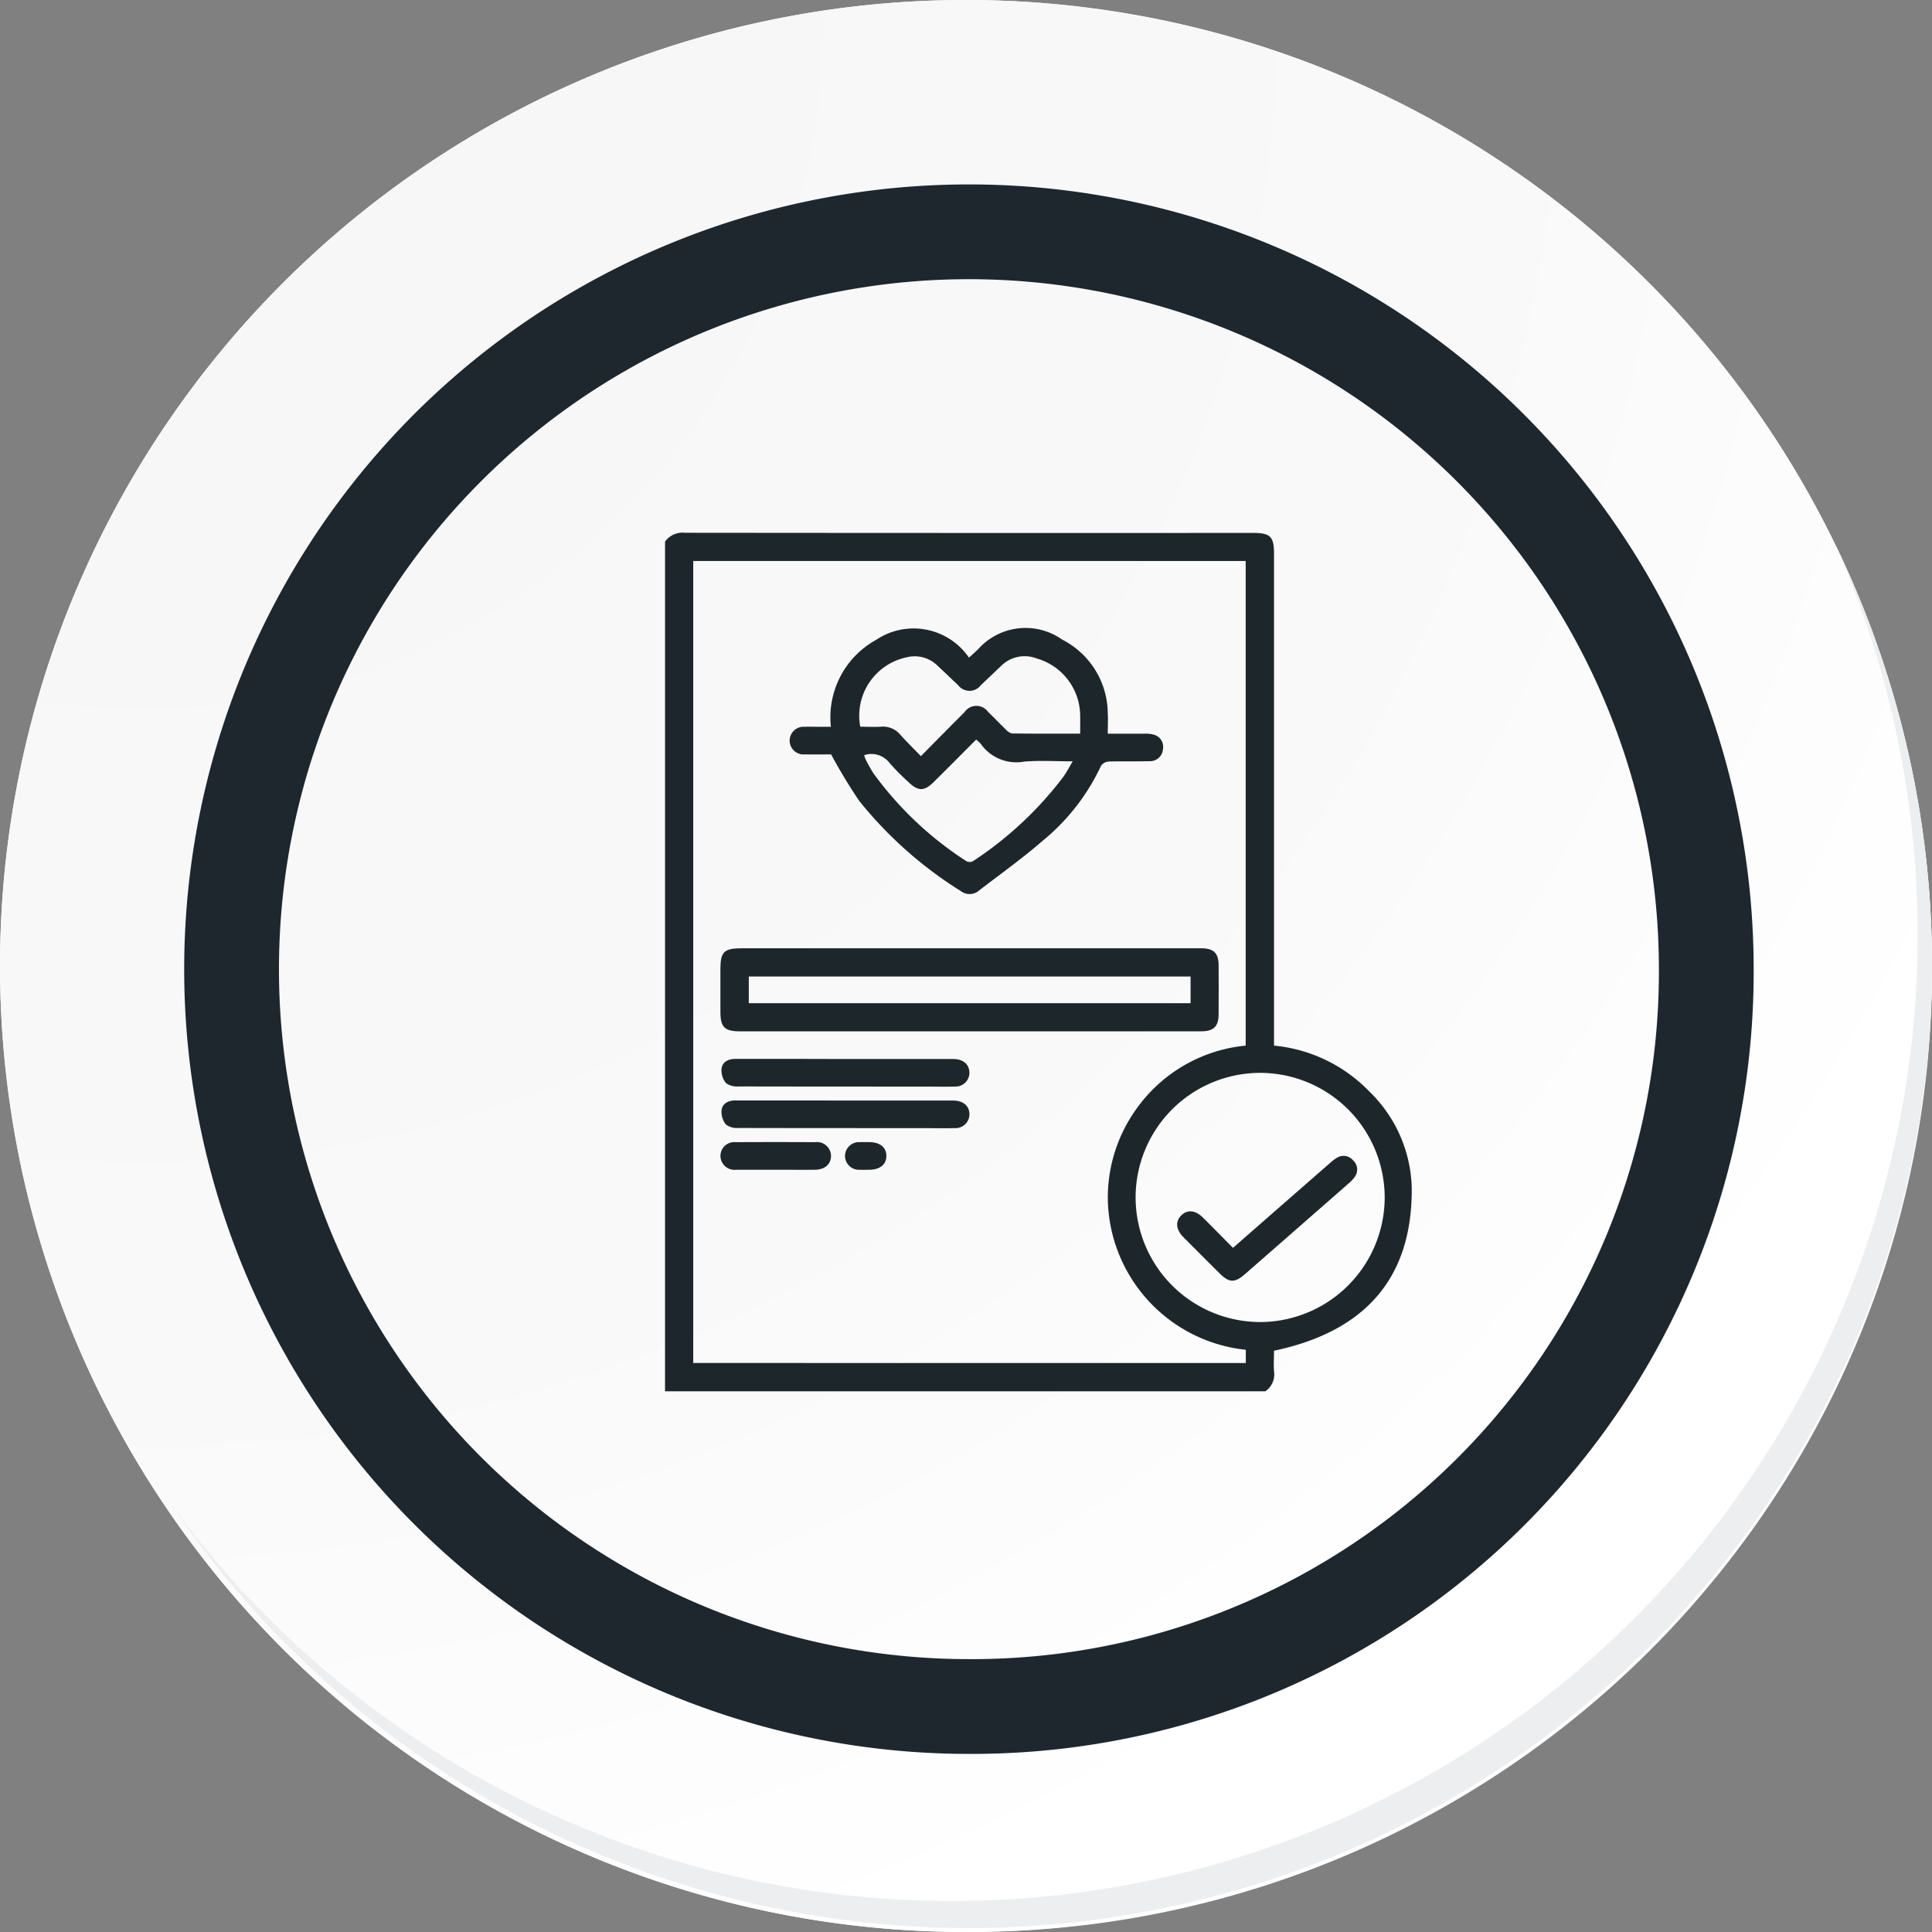 <svg xmlns="http://www.w3.org/2000/svg" xmlns:xlink="http://www.w3.org/1999/xlink" width="81.543" height="81.543" viewBox="0 0 81.543 81.543">
  <rect x="0" y="0" width="81.543" height="81.543" fill="#808080" stroke="none"/>
  <defs>
    <radialGradient id="radial-gradient" cx="0.076" cy="0.019" r="1.465" gradientTransform="translate(0.001)" gradientUnits="objectBoundingBox">
      <stop offset="0" stop-color="#f6f6f7"/>
      <stop offset="0.477" stop-color="#f9f9fa"/>
      <stop offset="0.715" stop-color="#fff"/>
    </radialGradient>
  </defs>
  <g id="Grupo_134280" data-name="Grupo 134280" transform="translate(-1062.082 -2797.303)">
    <g id="Grupo_128861" data-name="Grupo 128861" transform="translate(1062.082 2797.303)">
      <g id="Grupo_18421" data-name="Grupo 18421">
        <g id="Grupo_18420" data-name="Grupo 18420">
          <g id="Grupo_18419" data-name="Grupo 18419">
            <path id="Trazado_40936" data-name="Trazado 40936" d="M276.166,2186.491a40.771,40.771,0,1,1-40.771-40.77A40.771,40.771,0,0,1,276.166,2186.491Z" transform="translate(-194.623 -2145.721)" fill="#fff"/>
          </g>
        </g>
      </g>
      <path id="Trazado_40937" data-name="Trazado 40937" d="M275.978,2186.287a40.771,40.771,0,1,0-40.771,40.772A40.61,40.61,0,0,0,275.978,2186.287Z" transform="translate(-194.435 -2145.517)" fill="url(#radial-gradient)"/>
      <path id="Trazado_40938" data-name="Trazado 40938" d="M264.735,2184.708a31.121,31.121,0,1,0-31.121,31.12A31,31,0,0,0,264.735,2184.708Z" transform="translate(-192.719 -2143.802)" fill="none" stroke="#1d272d" stroke-miterlimit="10" stroke-width="4"/>
      <g id="Grupo_18422" data-name="Grupo 18422" transform="translate(7.223 22.89)">
        <path id="Trazado_40939" data-name="Trazado 40939" d="M270.742,2164.488a40.776,40.776,0,0,1-70.2,40.6,40.647,40.647,0,0,0,70.2-40.6Z" transform="translate(-200.545 -2164.488)" fill="#eceef0"/>
      </g>
    </g>
    <g id="U6bkNI.tif" transform="translate(-5843.337 3661.942)">
      <g id="Grupo_133734" data-name="Grupo 133734" transform="translate(6933.487 -842.153)">
        <path id="Trazado_173472" data-name="Trazado 173472" d="M6958.825-805.918h-25.337v-35.863a.913.913,0,0,1,.846-.371q11.993.012,23.984.006c.717,0,.873.157.873.88v20.759a6.429,6.429,0,0,1,4.013,1.926,5.861,5.861,0,0,1,1.8,4.078c.032,3.91-2.076,6.087-5.813,6.873,0,.282-.02.575,0,.864A.862.862,0,0,1,6958.825-805.918Zm-.83-14.589V-840.96h-23.317v33.848H6958v-.557a6.506,6.506,0,0,1-5.823-6.289,6.423,6.423,0,0,1,1.242-3.929A6.409,6.409,0,0,1,6958-820.508Zm-4.646,6.42a5.267,5.267,0,0,0,5.249,5.247,5.27,5.27,0,0,0,5.264-5.234,5.267,5.267,0,0,0-5.213-5.283A5.262,5.262,0,0,0,6953.349-814.088Z" transform="translate(-6933.487 842.153)" fill="#1d272b"/>
        <path id="Trazado_173473" data-name="Trazado 173473" d="M7007.11-781.82c-.312,0-.712.007-1.113,0a.587.587,0,0,1-.638-.6.589.589,0,0,1,.634-.566c.182-.007.365,0,.547,0h.56a3.73,3.73,0,0,1,1.906-3.667,2.834,2.834,0,0,1,3.921.748c.146-.132.262-.234.374-.34a2.68,2.68,0,0,1,3.565-.418,3.519,3.519,0,0,1,1.92,3.107c.016.267,0,.535,0,.861.53,0,1.047,0,1.564,0a1.2,1.2,0,0,1,.394.046.529.529,0,0,1,.372.6.545.545,0,0,1-.565.515c-.571.014-1.144,0-1.715.014a.436.436,0,0,0-.333.177,8.986,8.986,0,0,1-2.468,3.171c-.852.74-1.776,1.4-2.67,2.086a.608.608,0,0,1-.774.039,17.114,17.114,0,0,1-4.292-3.807A22.387,22.387,0,0,1,7007.11-781.82Zm3.788.074c.64-.646,1.235-1.252,1.836-1.851a.609.609,0,0,1,1.006-.012c.253.245.5.5.75.746a.483.483,0,0,0,.268.159c.944.012,1.89.007,2.863.007,0-.291.006-.544,0-.8a2.529,2.529,0,0,0-1.833-2.372,1.405,1.405,0,0,0-1.488.3q-.436.415-.873.829a.6.6,0,0,1-.955,0c-.3-.284-.6-.573-.9-.852a1.373,1.373,0,0,0-1.284-.324,2.518,2.518,0,0,0-1.949,2.927c.287,0,.58.017.869,0a.952.952,0,0,1,.835.353C7010.3-782.349,7010.579-782.077,7010.9-781.746Zm2.333-.7c-.617.619-1.206,1.214-1.8,1.8-.391.388-.66.384-1.057-.007a9.6,9.6,0,0,1-.793-.8.961.961,0,0,0-1.076-.335,1.078,1.078,0,0,0,.056.165,6.686,6.686,0,0,0,.334.6,14.683,14.683,0,0,0,3.923,3.709.305.305,0,0,0,.279,0,15.282,15.282,0,0,0,3.817-3.564c.135-.191.244-.4.391-.65-.732,0-1.391-.043-2.042.011a1.835,1.835,0,0,1-1.839-.751A1.444,1.444,0,0,0,7013.231-782.446Z" transform="translate(-7000.099 791.175)" fill="#1d272b"/>
        <path id="Trazado_173474" data-name="Trazado 173474" d="M6975.9-599.053h-9.639c-.677,0-.847-.167-.848-.832v-1.789c0-.738.15-.884.905-.884h18.217c.39,0,.779,0,1.169,0,.529,0,.735.2.737.722q.006,1.023,0,2.045c0,.539-.205.738-.758.738Zm9.357-2.313h-18.646v1.126h18.646Z" transform="translate(-6963.075 620.096)" fill="#1d272b"/>
        <path id="Trazado_173475" data-name="Trazado 173475" d="M6971.269-538.684q2.263,0,4.526,0c.416,0,.668.208.69.547a.586.586,0,0,1-.618.617c-.437.011-.876,0-1.314,0-2.6,0-5.208,0-7.812-.006a.786.786,0,0,1-.535-.147.859.859,0,0,1-.182-.609c.037-.279.285-.405.572-.406q1.46,0,2.92,0Z" transform="translate(-6963.638 560.895)" fill="#1d272b"/>
        <path id="Trazado_173476" data-name="Trazado 173476" d="M6971.269-514.732q2.263,0,4.527,0c.416,0,.668.208.69.547a.586.586,0,0,1-.618.617c-.462.011-.925,0-1.387,0-2.58,0-5.16,0-7.739-.006a.786.786,0,0,1-.535-.147.859.859,0,0,1-.182-.609c.037-.279.286-.405.572-.406q1.46,0,2.92,0Z" transform="translate(-6963.638 538.696)" fill="#1d272b"/>
        <path id="Trazado_173477" data-name="Trazado 173477" d="M6967.758-489.632c-.548,0-1.1,0-1.643,0a.592.592,0,0,1-.662-.575.584.584,0,0,1,.646-.589q1.68-.009,3.358,0a.589.589,0,0,1,.662.574c0,.354-.258.587-.684.591C6968.877-489.628,6968.317-489.632,6967.758-489.632Z" transform="translate(-6963.113 516.517)" fill="#1d272b"/>
        <path id="Trazado_173478" data-name="Trazado 173478" d="M7038.164-490.784h.146c.458.005.726.222.724.587s-.27.577-.73.581c-.134,0-.268.005-.4,0a.586.586,0,0,1-.614-.586.587.587,0,0,1,.62-.58C7037.994-490.788,7038.079-490.784,7038.164-490.784Z" transform="translate(-7029.692 516.502)" fill="#1d272b"/>
        <path id="Trazado_173479" data-name="Trazado 173479" d="M7231.186-478.961c1.383-1.21,2.736-2.394,4.091-3.576a1.718,1.718,0,0,1,.318-.238.521.521,0,0,1,.663.124.523.523,0,0,1,.084.67,1.309,1.309,0,0,1-.267.294q-2.193,1.923-4.389,3.841c-.423.37-.665.361-1.063-.036q-.763-.758-1.521-1.521c-.326-.329-.359-.665-.1-.925s.6-.228.926.1C7230.341-479.82,7230.748-479.4,7231.186-478.961Z" transform="translate(-7207.214 509.142)" fill="#1d272b"/>
      </g>
    </g>
  </g>
</svg>
